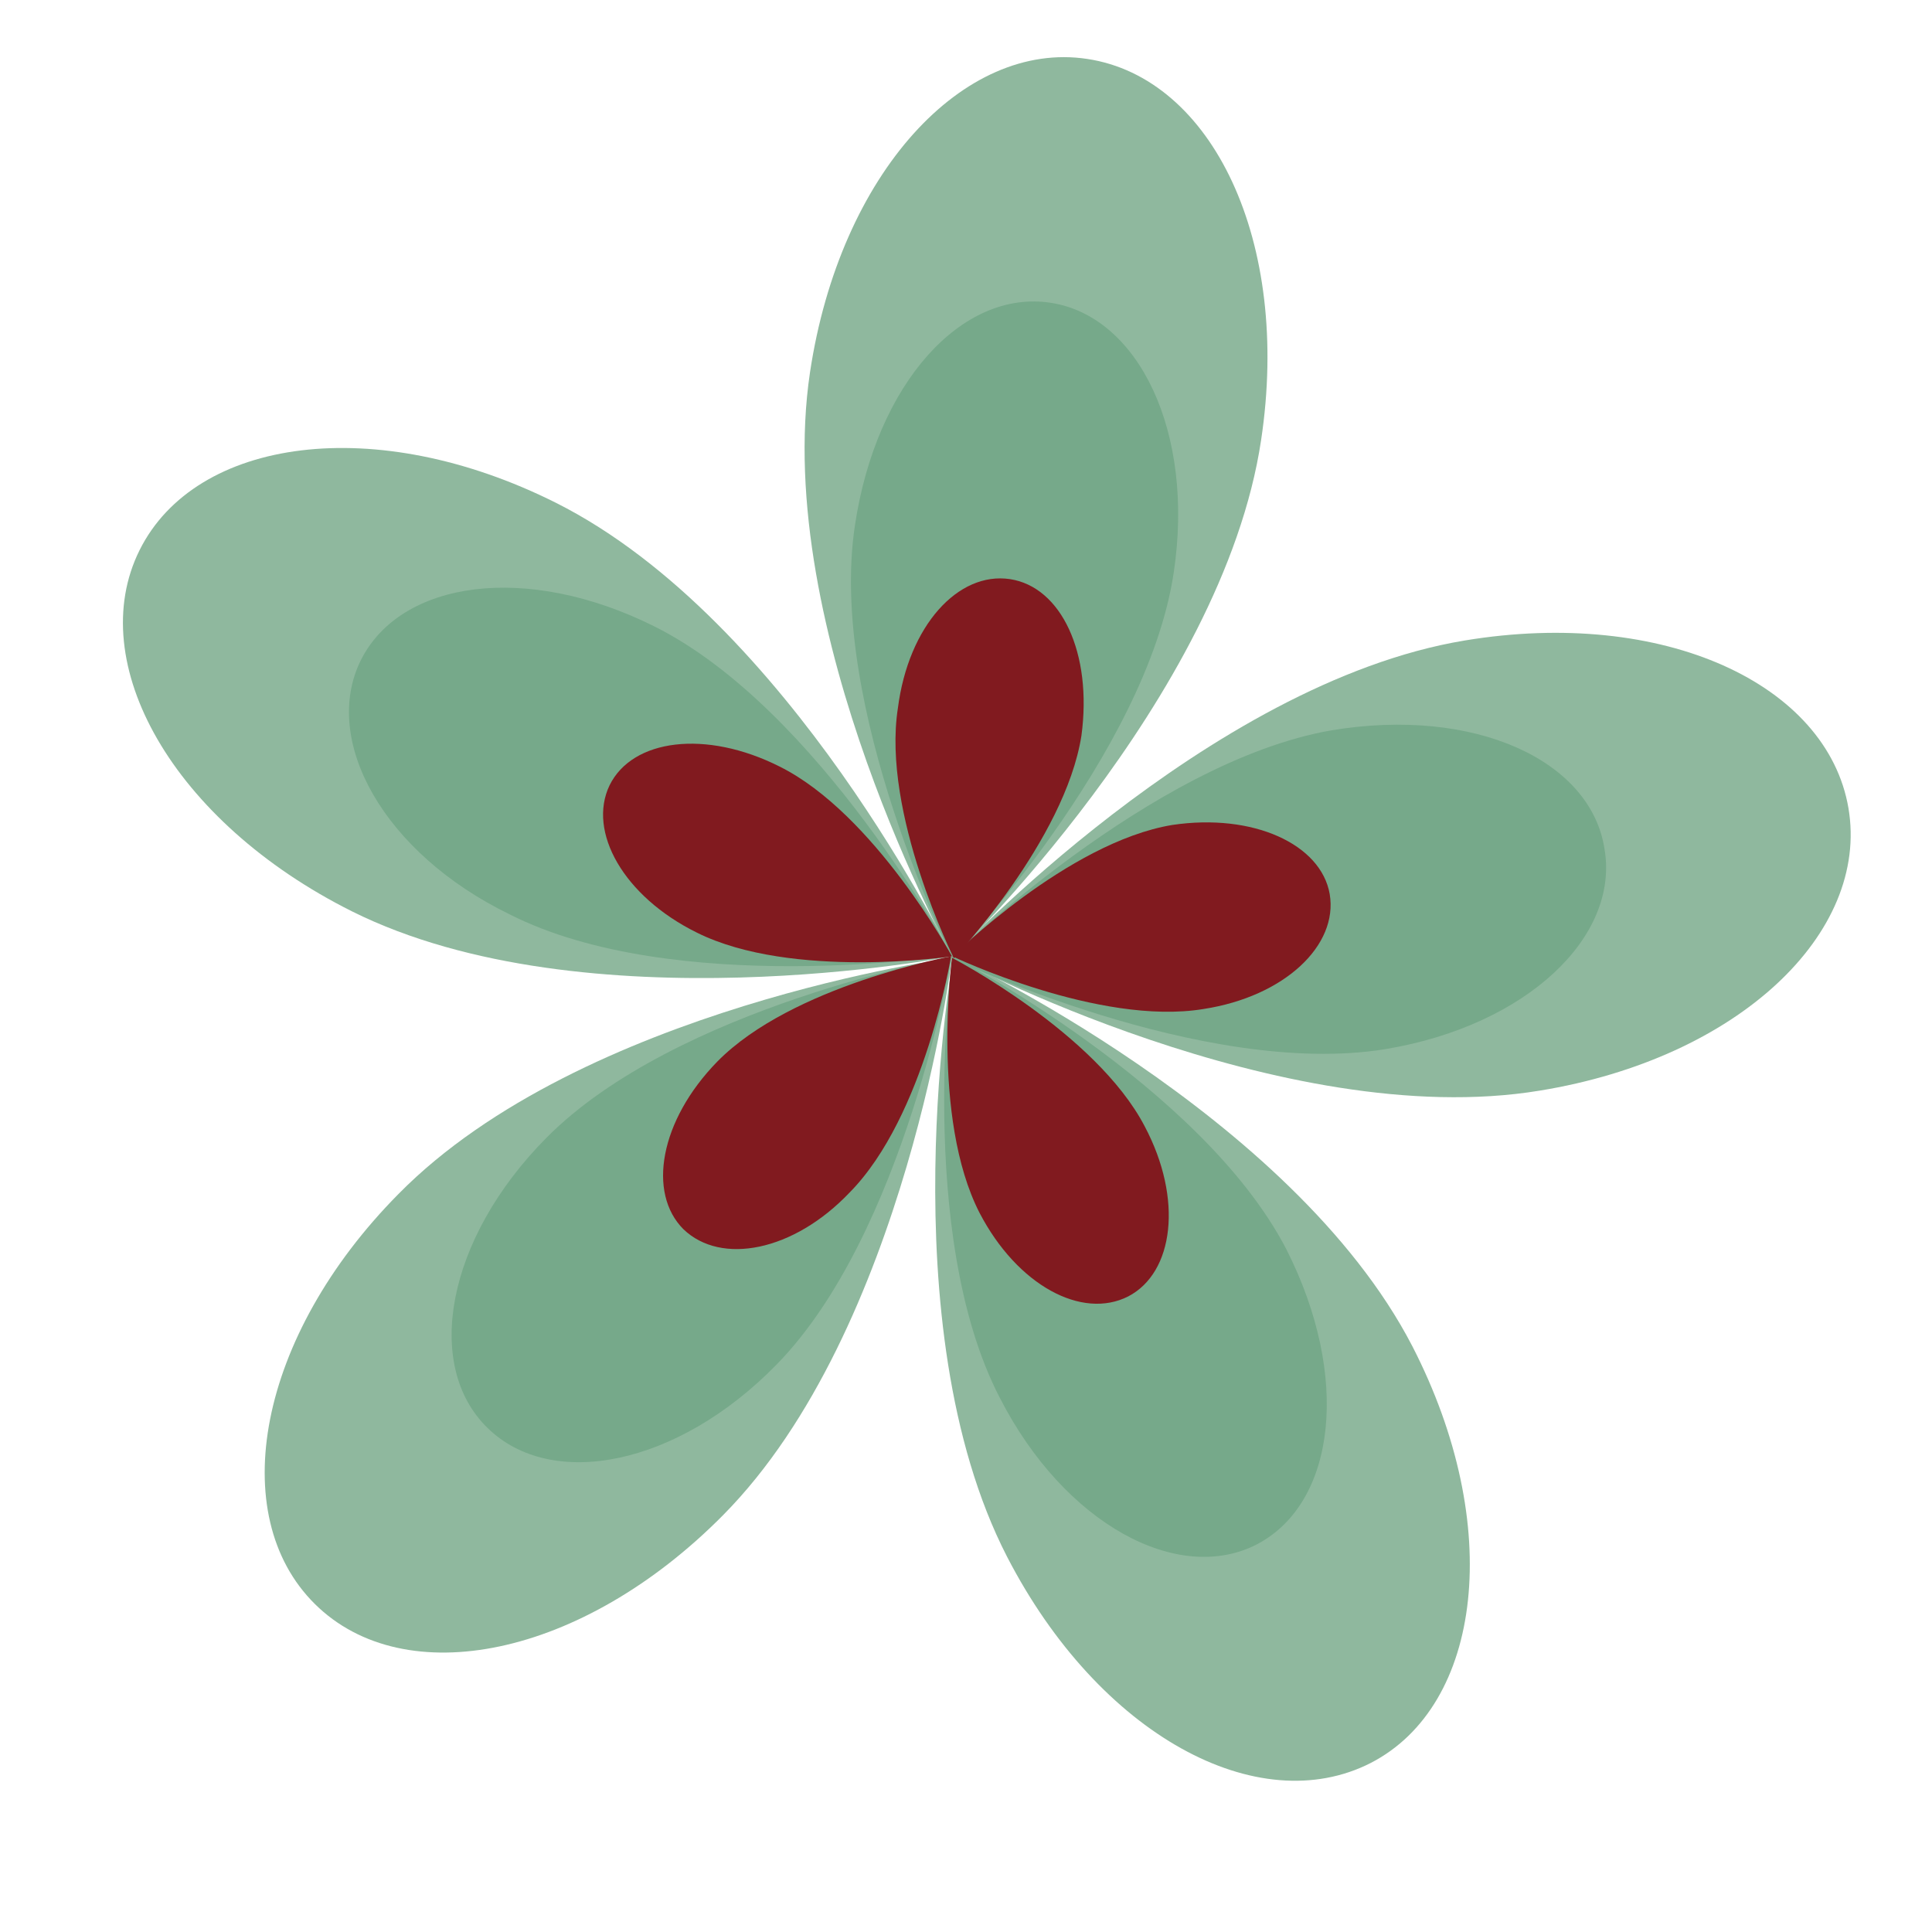 <?xml version="1.0" encoding="utf-8"?>
<!-- Generator: Adobe Illustrator 19.0.0, SVG Export Plug-In . SVG Version: 6.00 Build 0)  -->
<svg version="1.1" id="Camada_1" xmlns="http://www.w3.org/2000/svg" xmlns:xlink="http://www.w3.org/1999/xlink" x="0px" y="0px"
	 viewBox="0 0 400 400" style="enable-background:new 0 0 400 400;" xml:space="preserve">
<style type="text/css">
	.st0{fill:#8FB89E;}
	.st1{fill:#76A98A;}
	.st2{fill:#811A1F;}
</style>
<g id="XMLID_871_">
	<g id="XMLID_1713_">
		<path id="XMLID_1715_" class="st0" d="M28.9,113.9c11.6-23.3,48.9-28.5,86.2-9.8c48.4,24.3,82,93.9,82,93.9s-75.8,14.8-124.2-9.3
			C35.7,170.1,17.3,137.2,28.9,113.9z"/>
		<path id="XMLID_1714_" class="st1" d="M74.7,136.7c8.3-16.6,34.4-20.2,60.8-7c34.2,17.1,61.6,68.1,61.6,68.1s-57.5,8.8-91.6-8.5
			C79.4,176.6,66.5,153.3,74.7,136.7z"/>
	</g>
	<g id="XMLID_1710_">
		<path id="XMLID_1712_" class="st0" d="M65.2,332.1c-18.6-18.4-11.9-55.4,17.3-84.9c38-38.6,114.6-48.9,114.6-48.9
			s-9.3,76.9-47.4,115.4C120.5,343.2,83.8,350.5,65.2,332.1z"/>
		<path id="XMLID_1711_" class="st1" d="M100.9,295.6c-13.2-12.9-8.5-39.1,12.2-60c26.9-27.2,83.9-37.5,83.9-37.5
			s-9.6,57.2-36.2,84.4C140.2,303.6,114.1,308.6,100.9,295.6z"/>
	</g>
	<g id="XMLID_1707_">
		<path id="XMLID_1709_" class="st0" d="M283.8,365c-23.3,11.9-56.2-5.7-75.3-42.7C183.7,274.1,197.4,198,197.4,198
			s70.1,32.6,95,80.7C311.5,315.8,306.9,353.1,283.8,365z"/>
		<path id="XMLID_1708_" class="st1" d="M260.3,319.7c-16.3,8.5-39.9-4.1-53.3-30.3c-17.6-33.9-9.8-91.4-9.8-91.4
			s51.5,26.7,69.1,60.6C279.7,285,276.6,311.1,260.3,319.7z"/>
	</g>
	<g id="XMLID_1704_">
		<path id="XMLID_1706_" class="st0" d="M382.7,167.3c4.4,25.9-22.8,51.8-63.9,58.5c-53.3,8.8-121.6-27.7-121.6-27.7
			s52.8-56.7,106.1-65.5C344.4,125.8,378.3,141.6,382.7,167.3z"/>
		<path id="XMLID_1705_" class="st1" d="M332.2,175.8c3.1,18.1-16,36.5-45.3,41.4c-37.8,6.2-90.1-18.9-90.1-18.9
			s41.4-40.6,78.9-47.1C305.3,146.3,329.4,157.4,332.2,175.8z"/>
	</g>
	<g id="XMLID_1701_">
		<path id="XMLID_1703_" class="st0" d="M225.1,12.2c25.9,3.9,42.2,37.8,36,78.9c-8,53.6-63.9,107.1-63.9,107.1
			s-37.5-67.5-29.5-121.1C173.9,35.8,199.5,8.3,225.1,12.2z"/>
		<path id="XMLID_1702_" class="st1" d="M217.6,62.7c18.1,2.8,29.8,26.7,25.4,55.9c-5.7,37.8-45.8,79.7-45.8,79.7
			s-25.9-51.8-20.2-89.5C181.4,79.3,199.2,59.8,217.6,62.7z"/>
	</g>
	<path id="XMLID_1394_" class="st2" d="M126.2,162.6c4.7-9.6,19.9-11.6,35.2-3.9c19.7,9.8,35.7,39.3,35.7,39.3s-33.1,4.9-52.8-4.9
		C129.1,185.6,121.6,172.2,126.2,162.6z"/>
	<path id="XMLID_1393_" class="st2" d="M141.5,254.5c-7.5-7.5-4.9-22.5,7-34.7C164,204,196.9,198,196.9,198s-5.4,33.1-21,48.9
		C164.3,259.1,149.3,262,141.5,254.5z"/>
	<path id="XMLID_878_" class="st2" d="M233.6,268.4c-9.6,4.9-23-2.3-30.8-17.3c-10.1-19.7-5.7-52.8-5.7-52.8s29.8,15.5,39.9,34.9
		C245,248.3,243,263.5,233.6,268.4z"/>
	<path id="XMLID_876_" class="st2" d="M275.3,185.1c1.8,10.6-9.3,21.2-26.1,23.8c-21.7,3.6-52-10.9-52-10.9s23.8-23.6,45.5-27.2
		C259.5,168.3,273.5,174.8,275.3,185.1z"/>
	<path id="XMLID_873_" class="st2" d="M209.1,119.9c10.6,1.6,17.1,15.3,14.8,32.4c-3.4,21.7-26.4,46.1-26.4,46.1s-15-30-11.6-51.8
		C188.1,129.5,198.4,118.3,209.1,119.9z"/>
</g>
</svg>
